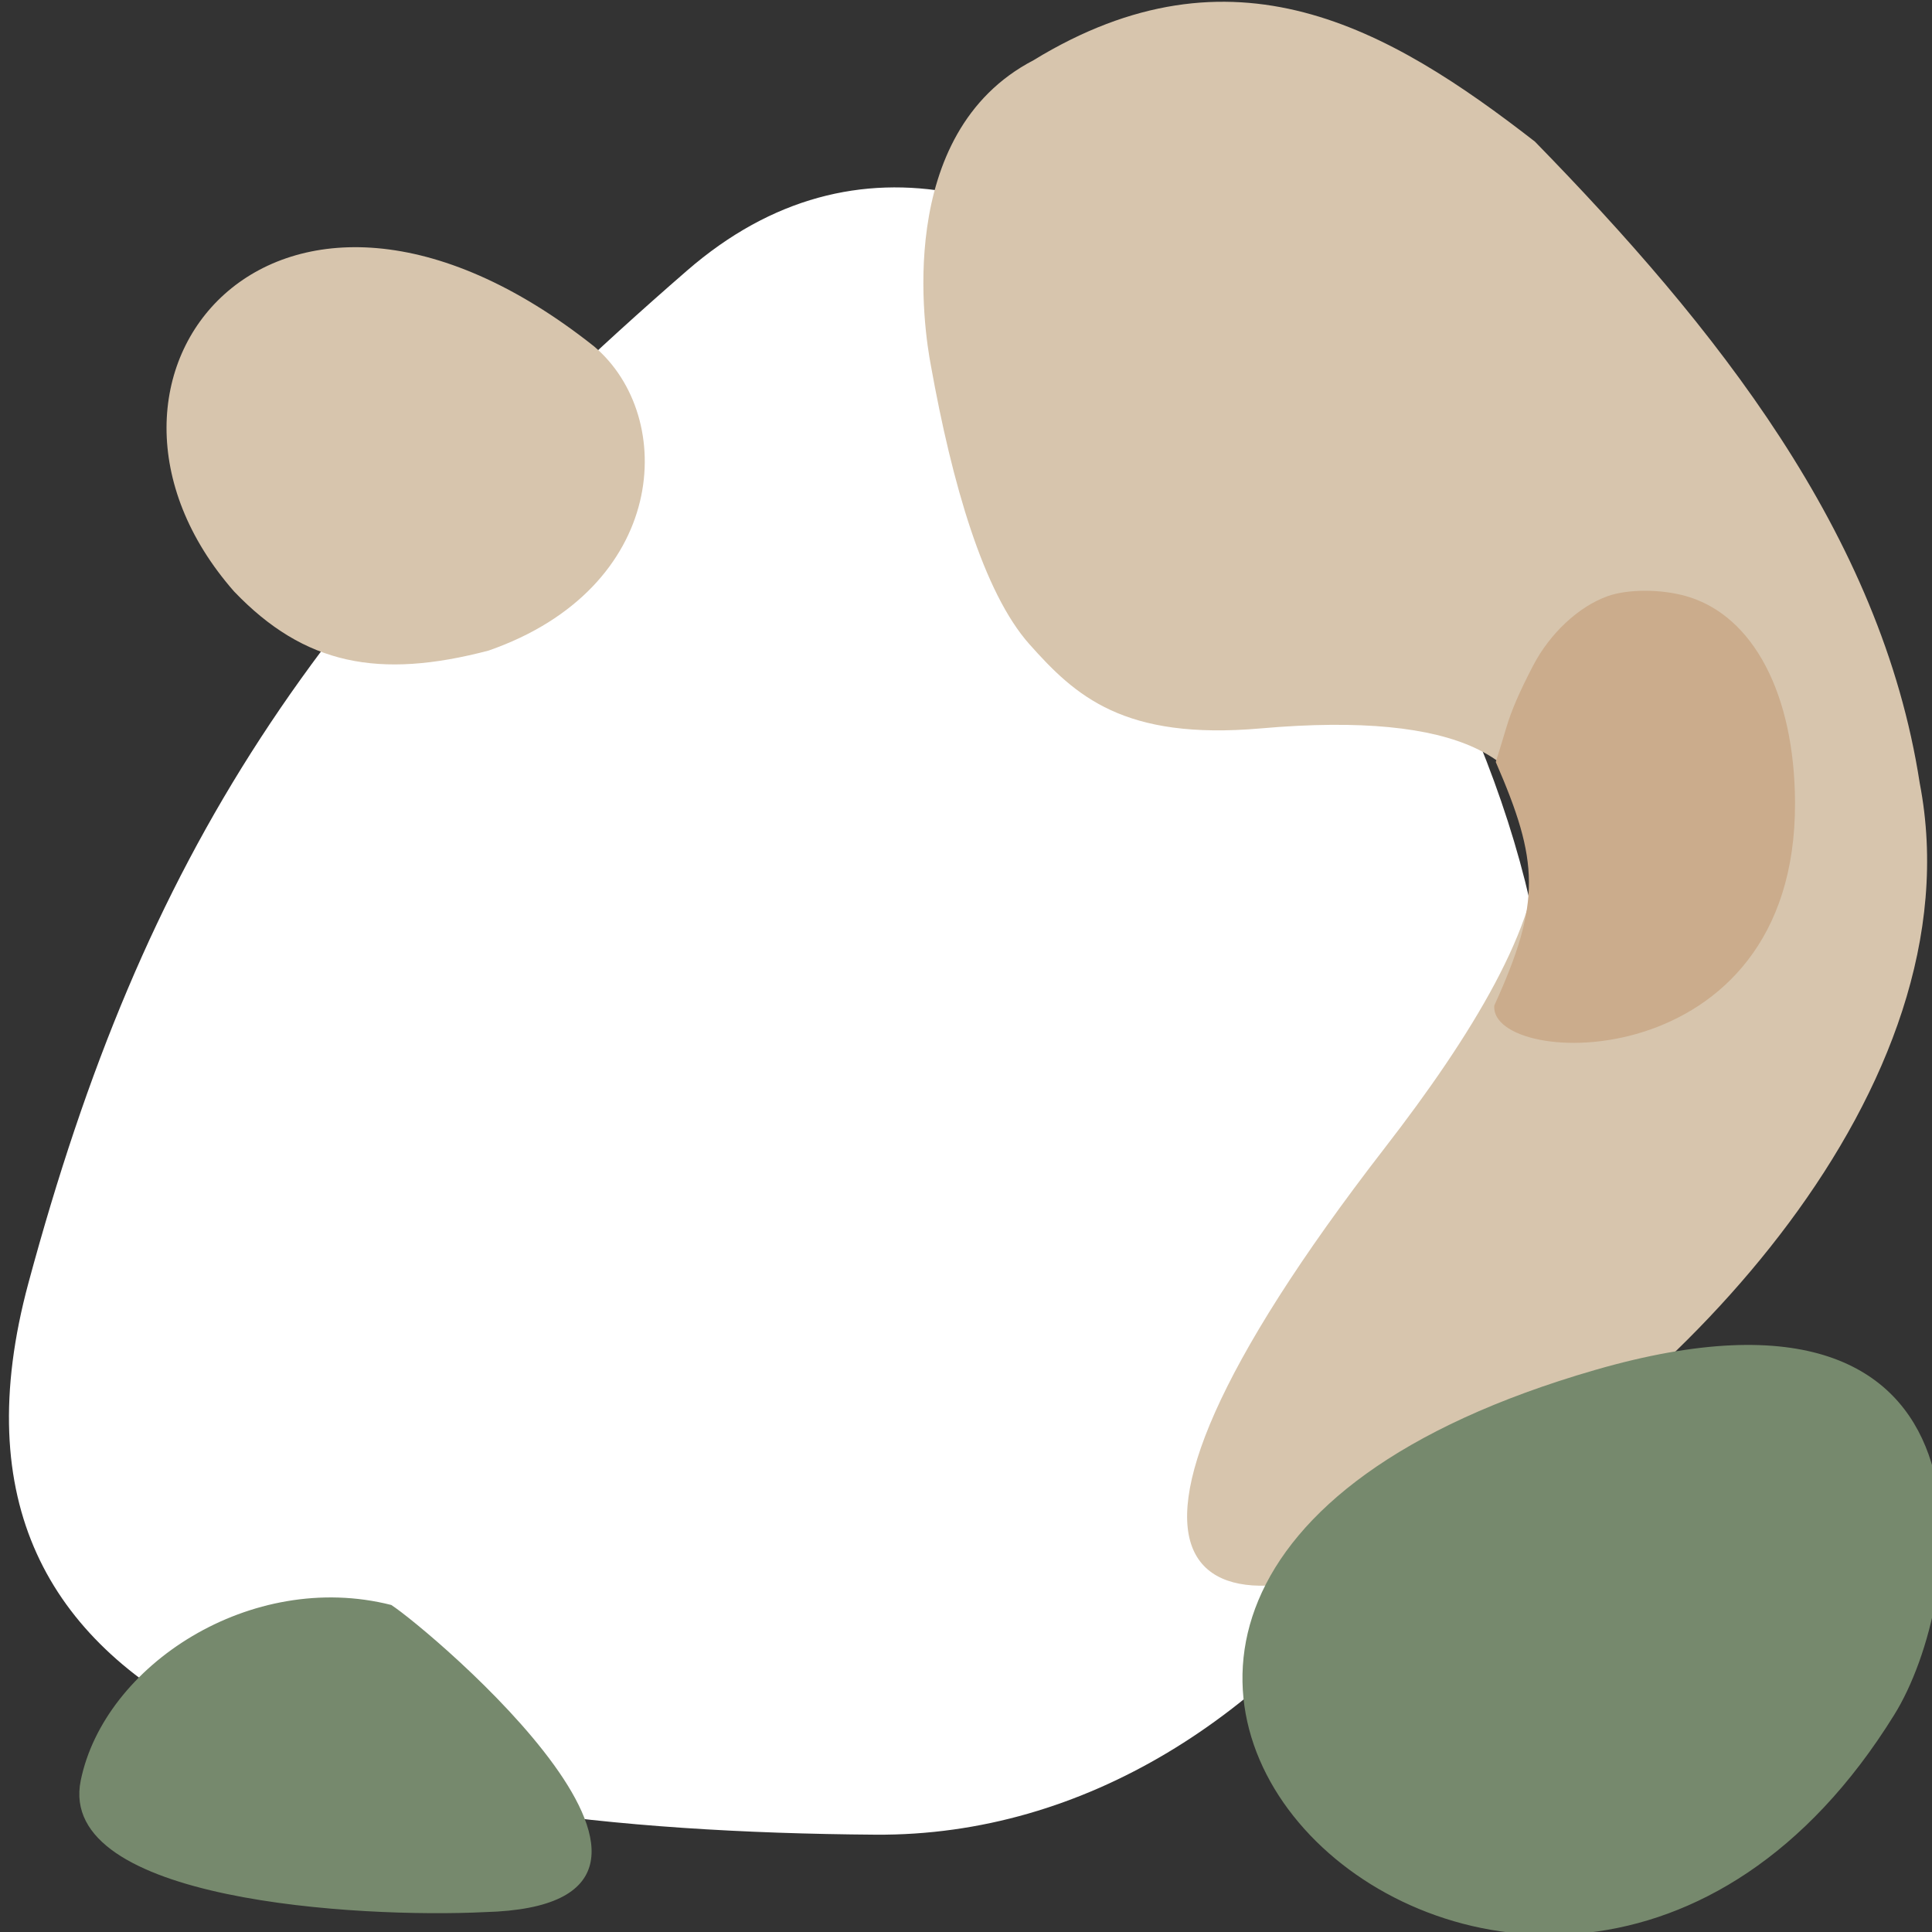 <?xml version="1.0" encoding="UTF-8" standalone="no"?>
<!-- Created with Inkscape (http://www.inkscape.org/) -->

<svg
   version="1.1"
   id="svg1"
   width="1024"
   height="1024"
   viewBox="0 0 1024 1024"
   sodipodi:docname="fav_icon.svg"
   inkscape:version="1.4.2 (f4327f4, 2025-05-13)"
   xmlns:inkscape="http://www.inkscape.org/namespaces/inkscape"
   xmlns:sodipodi="http://sodipodi.sourceforge.net/DTD/sodipodi-0.dtd"
   xmlns="http://www.w3.org/2000/svg"
   xmlns:svg="http://www.w3.org/2000/svg">
  <rect x="0" y="0" width="1024" height="1024" fill="#333333" stroke="none"/>
  <sodipodi:namedview
     id="namedview1"
     pagecolor="#ffffff"
     bordercolor="#000000"
     borderopacity="0.25"
     inkscape:showpageshadow="2"
     inkscape:pageopacity="0.0"
     inkscape:pagecheckerboard="true"
     inkscape:deskcolor="#d1d1d1"
     inkscape:zoom="0.50754247"
     inkscape:cx="446.26808"
     inkscape:cy="534.93061"
     inkscape:window-width="2304"
     inkscape:window-height="1190"
     inkscape:window-x="-11"
     inkscape:window-y="-11"
     inkscape:window-maximized="1"
     inkscape:current-layer="svg1" />
  <defs
     id="defs1" />
  <g
     id="g1"
     transform="matrix(1.94,0,0,1.732,-591.086,-282.579)">
    <g
       id="g9"
       transform="translate(-8.359,9.752)">
      <path
         id="path8"
         style="fill:#ffffff;stroke-width:1.174"
         d="M 733.147,440.902 C 752.863,564.169 667.667,715.776 552.225,714.842 408.206,713.677 288.498,680.121 320.802,546.049 352.463,414.643 398.43,335.708 500.734,236.214 593.713,145.789 713.116,315.672 733.147,440.902 Z"
         inkscape:transform-center-x="30.754847"
         inkscape:transform-center-y="-7.6986277" />
      <path
         style="fill:#d7c5ad"
         d="M 691.495,504.501 C 738.346,436.736 767.785,365.478 657.5,376.302 c -37.539,3.684 -50.683,-9.996 -63.212,-25.755 -12.547,-15.782 -21.137,-49.148 -26.932,-85.347 -1.783,-10.443 -10.274,-70.985 28.019,-93.351 54.479,-37.327 96.863,-10.062 137.014,24.879 49.201,56.474 94.622,119.881 105.136,196.31 32.214,186.838 -334.473,384.025 -146.029,111.463 z M 377,334.404 c -51.211,-65.375 11.434,-152.239 98.349,-75.005 22.844,21.657 20.178,74.003 -28.849,93.099 -29.916,8.788 -50.288,4.403 -69.5,-18.094 z"
         id="path12" />
      <path
         style="fill:#cbac8c"
         d="m 721.283,461.128 c 12.956,-31.78 12.168,-44.268 0.417,-74.535 0.79,-2.801 2.092,-7.569 2.894,-10.594 1.379,-5.2 3.651,-11.074 7.349,-19 4.561,-9.775 12.373,-17.944 20.196,-21.119 5.583,-2.265 14.796,-2.261 21.752,0.012 18.189,5.941 29.444,29.965 29.564,63.107 0.307,84.827 -83.503,81.597 -82.172,62.128 z"
         id="path11" />
      <path
         style="fill:#76896d"
         d="m 335.1,698.25 c 6.455,-35.32 46.586,-64.582 84.837,-53.704 10.308,7.456 99.729,91.784 25.564,93.993 -34.124,1.858 -117.168,-3.255 -110.4,-40.288 z M 748.86,572.623 C 863.443,535.543 849.943,643.427 830.541,678.192 734.476,851.928 532.542,642.623 748.86,572.623 Z"
         id="path10" />
    </g>
  </g>
</svg>
